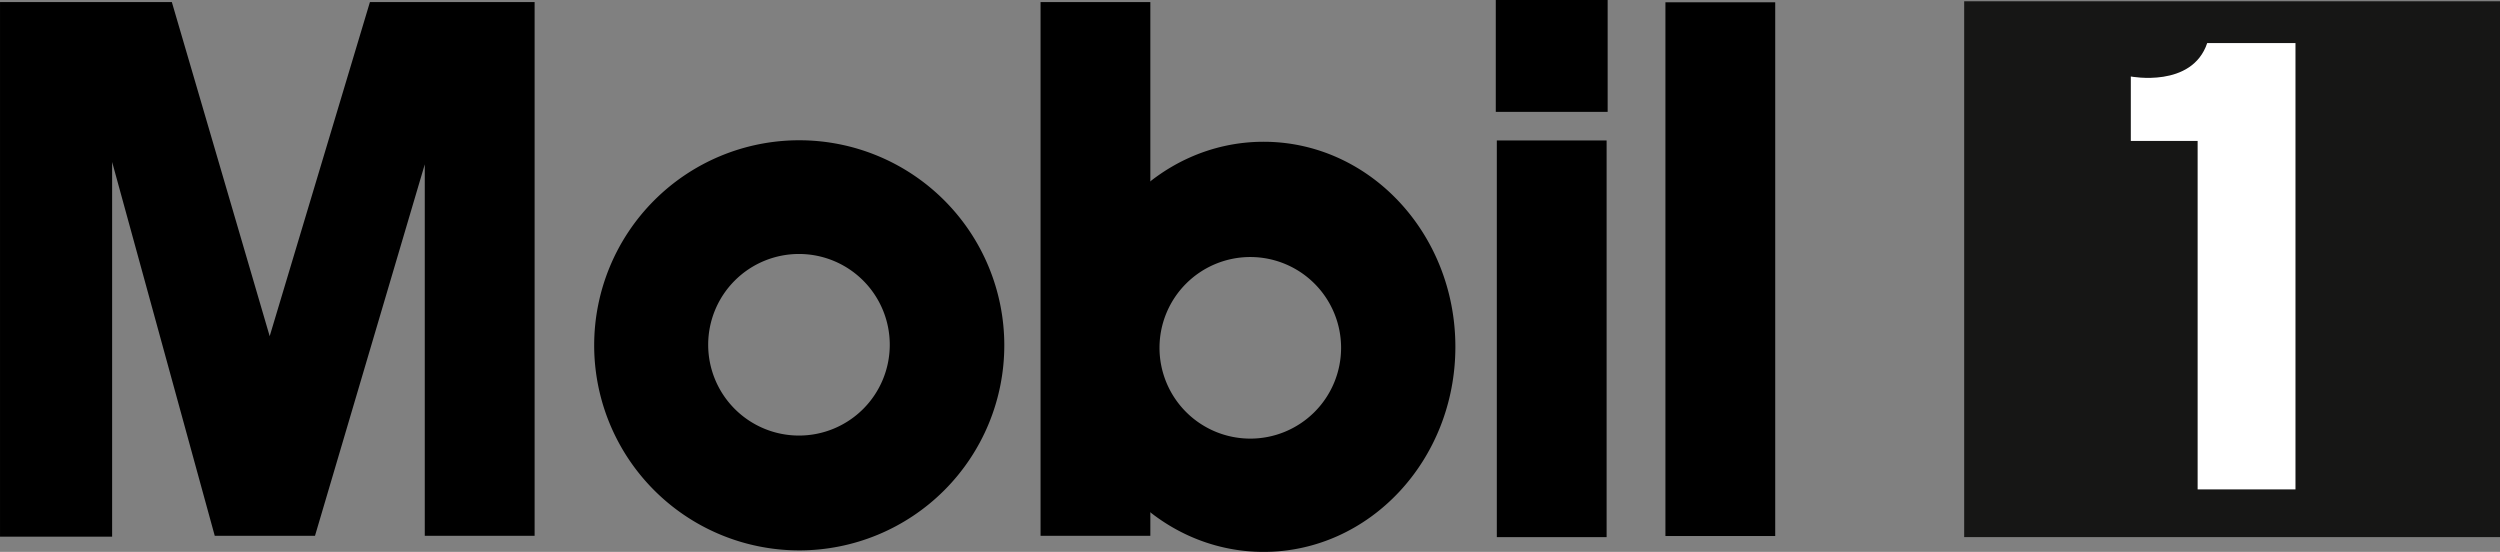 <svg xmlns="http://www.w3.org/2000/svg" width="151.638" height="33.475" viewBox="0 0 151.638 33.475"><rect x="0" y="0" width="151.638" height="33.475" fill="#808080" stroke="none"/><defs><style>.a{fill:#161615;}.a,.b,.c{fill-rule:evenodd;}.c{fill:#fff;}</style></defs><g transform="translate(-819.835 -749.728)"><path class="a" d="M999.324,782.324v-32.5h-32.5v32.5Z" transform="translate(-27.851 -0.018)"/><path class="b" d="M864.3,772.659A12.438,12.438,0,1,1,876.738,785.1,12.439,12.439,0,0,1,864.3,772.659Zm12.422,5.476a5.507,5.507,0,1,0-5.507-5.507,5.507,5.507,0,0,0,5.507,5.507Z" transform="translate(-8.425 -1.988)"/><path class="c" d="M983.926,752.952h5.356v27.07h-5.935V758.887h-4.053v-3.909h0s3.71.719,4.633-2.026Z" transform="translate(-30.214 -0.611)"/><path class="b" d="M819.835,749.884h10.423l5.935,20.266,6.08-20.266h9.989v32.373H845.6v-22.53l-6.659,22.53h-6.08l-6.225-22.674V782.31h-6.8V749.884Z" transform="translate(0 -0.03)"/><path class="b" d="M897.705,749.884h6.659v32.373h-6.659V749.884Z" transform="translate(-14.755 -0.03)"/><path class="b" d="M900.045,772.775c0-6.869,5.208-12.438,11.632-12.438s11.632,5.569,11.632,12.438-5.208,12.438-11.632,12.438-11.632-5.569-11.632-12.437Zm10.825,5.567a5.507,5.507,0,1,0-5.507-5.508,5.507,5.507,0,0,0,5.507,5.508Z" transform="translate(-15.198 -2.01)"/><path class="b" d="M944.467,749.9h6.659v32.373h-6.659V749.9Z" transform="translate(-23.615 -0.033)"/><path class="b" d="M931.849,760.24h6.659V784.3h-6.659V760.24Z" transform="translate(-21.224 -1.992)"/><path class="b" d="M938.556,756.513v-6.785h-6.785v6.785Z" transform="translate(-21.209 0)"/></g></svg>